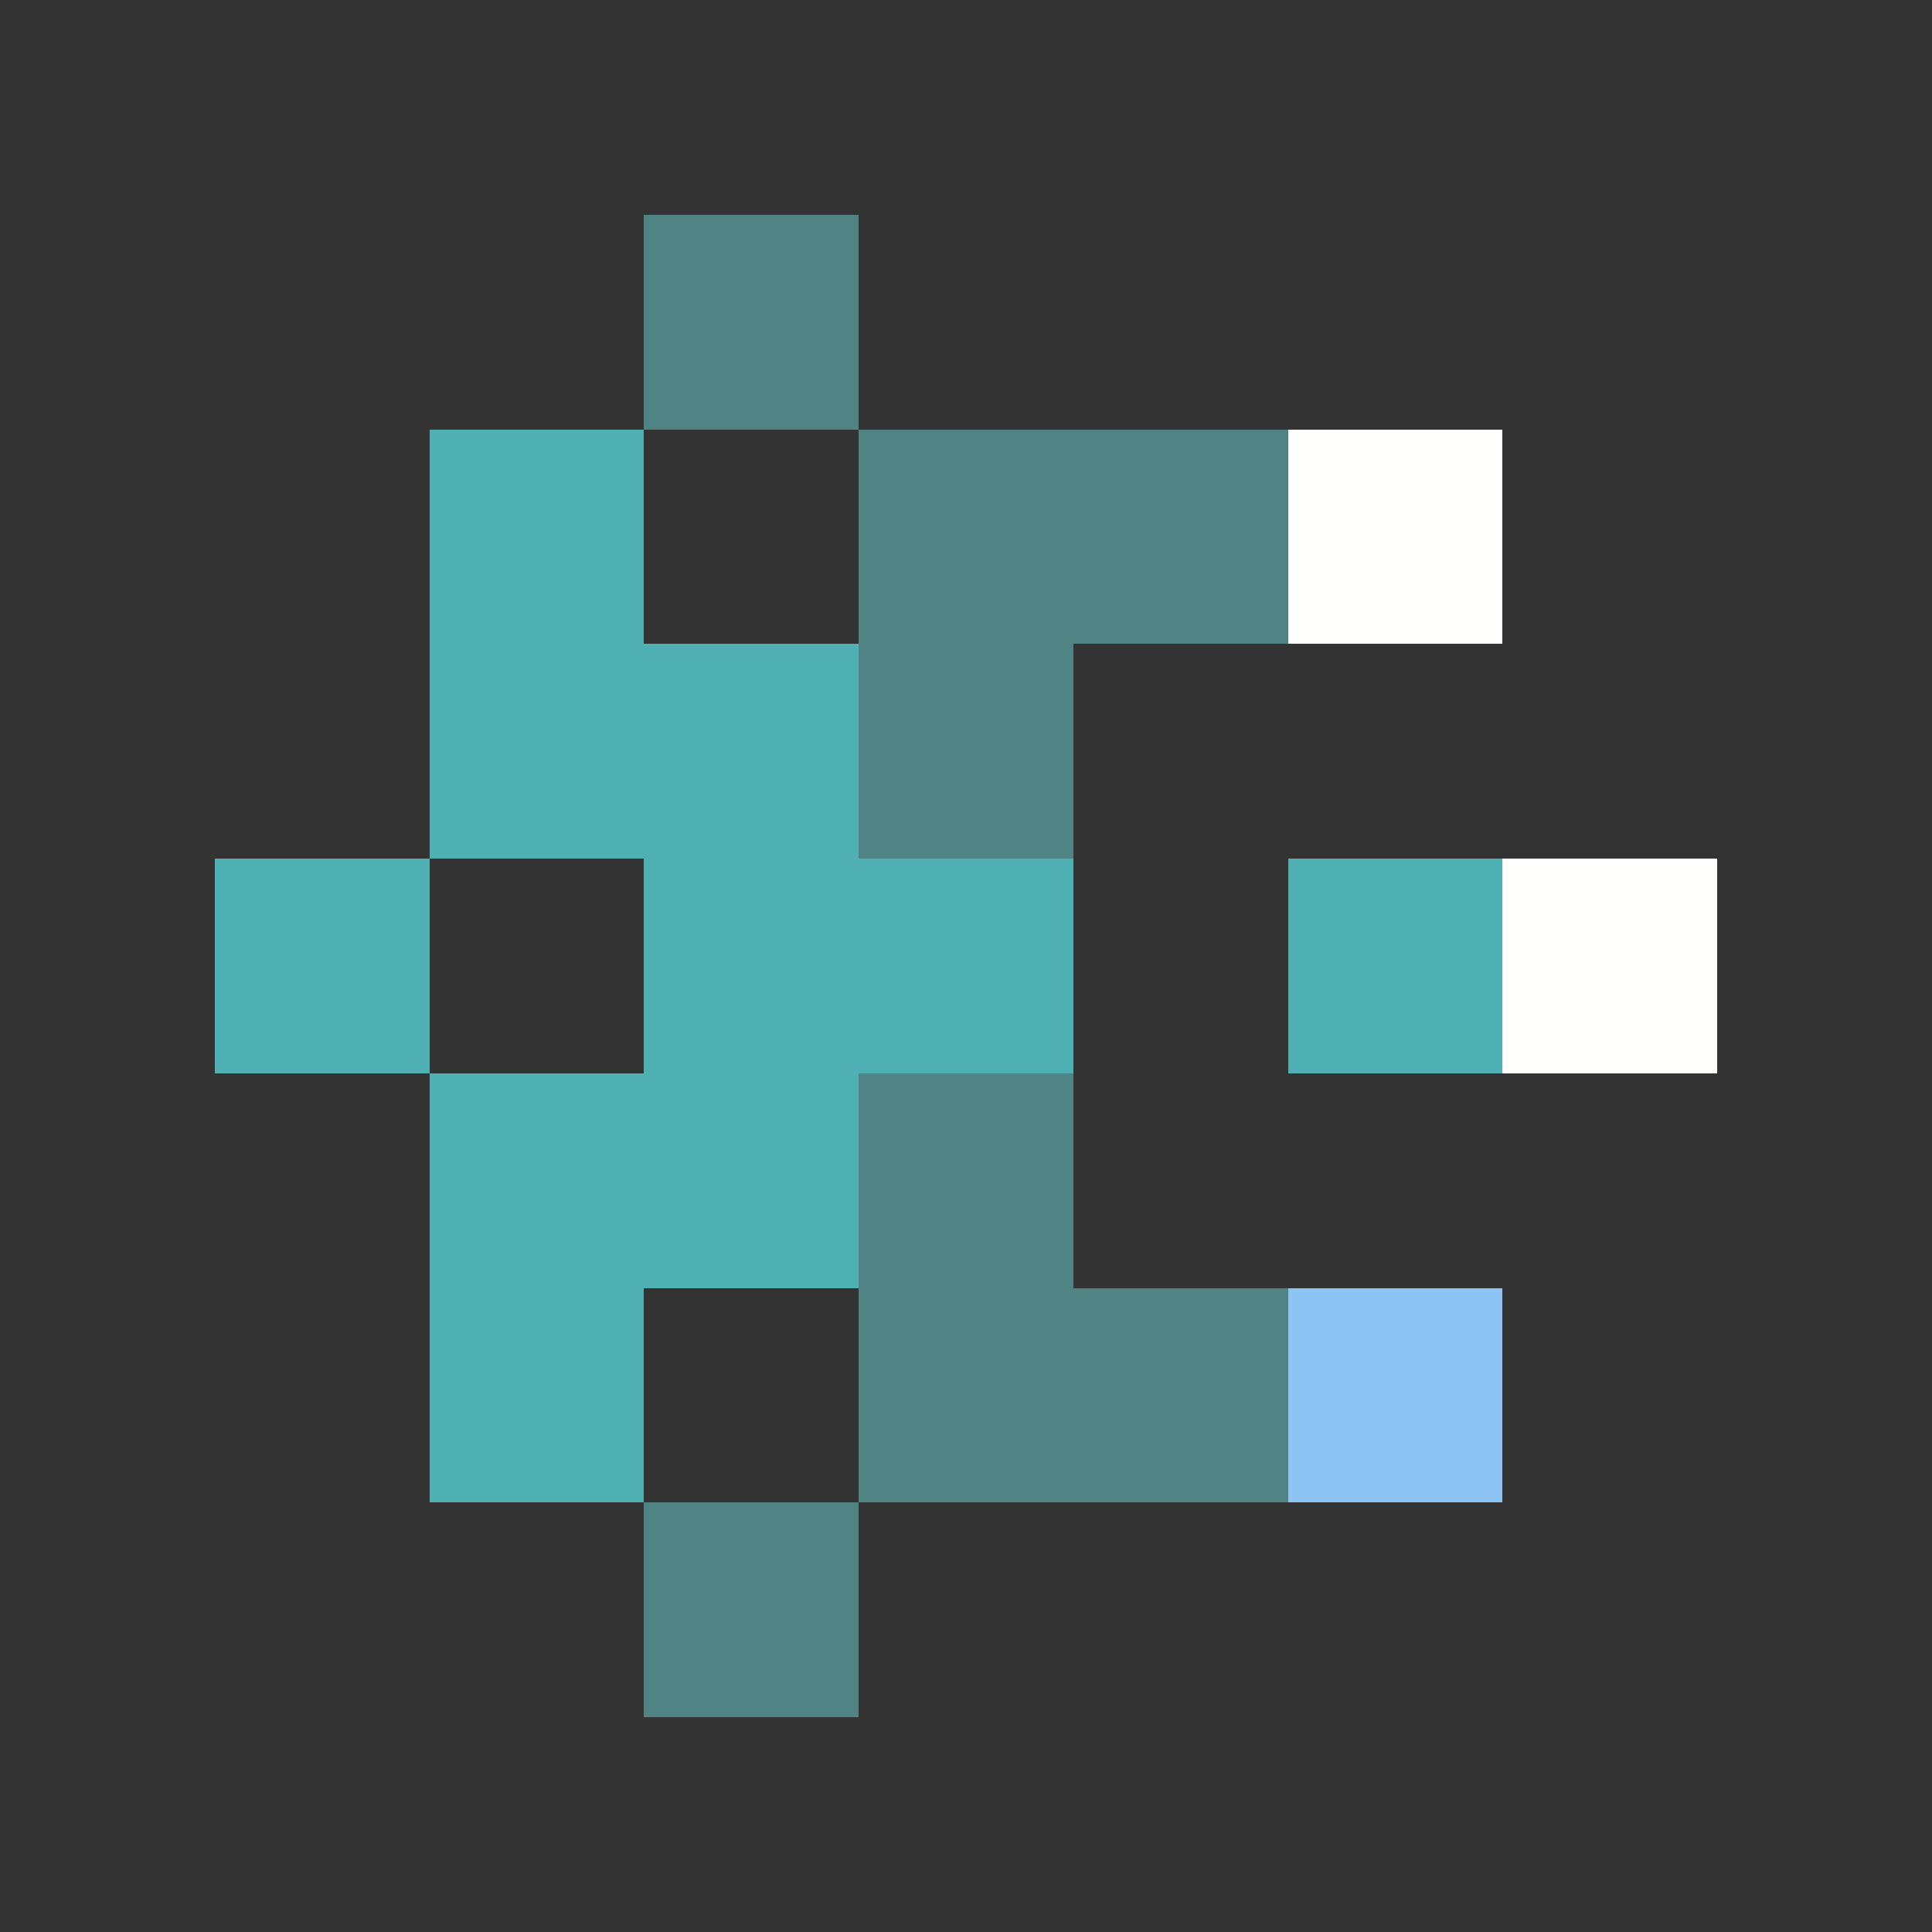 <svg xmlns="http://www.w3.org/2000/svg" shape-rendering="crispEdges" viewBox="0 -0.5 9 9">
    <rect x="0" y="-0.5" width="9" height="9" fill="#333333" stroke="none"/>
    <path stroke="#508383" d="M3 1h1m0 1h2M4 3h1M4 5h1M4 6h2M3 7h1"/>
    <path stroke="#4fb0b3" d="M2 2h1M2 3h2M1 4h1m1 0h2m1 0h1M2 5h2M2 6h1"/>
    <path stroke="#fffffe" d="M6 2h1m0 2h1"/>
    <path stroke="#8ec4f4" d="M6 6h1"/>
</svg>
